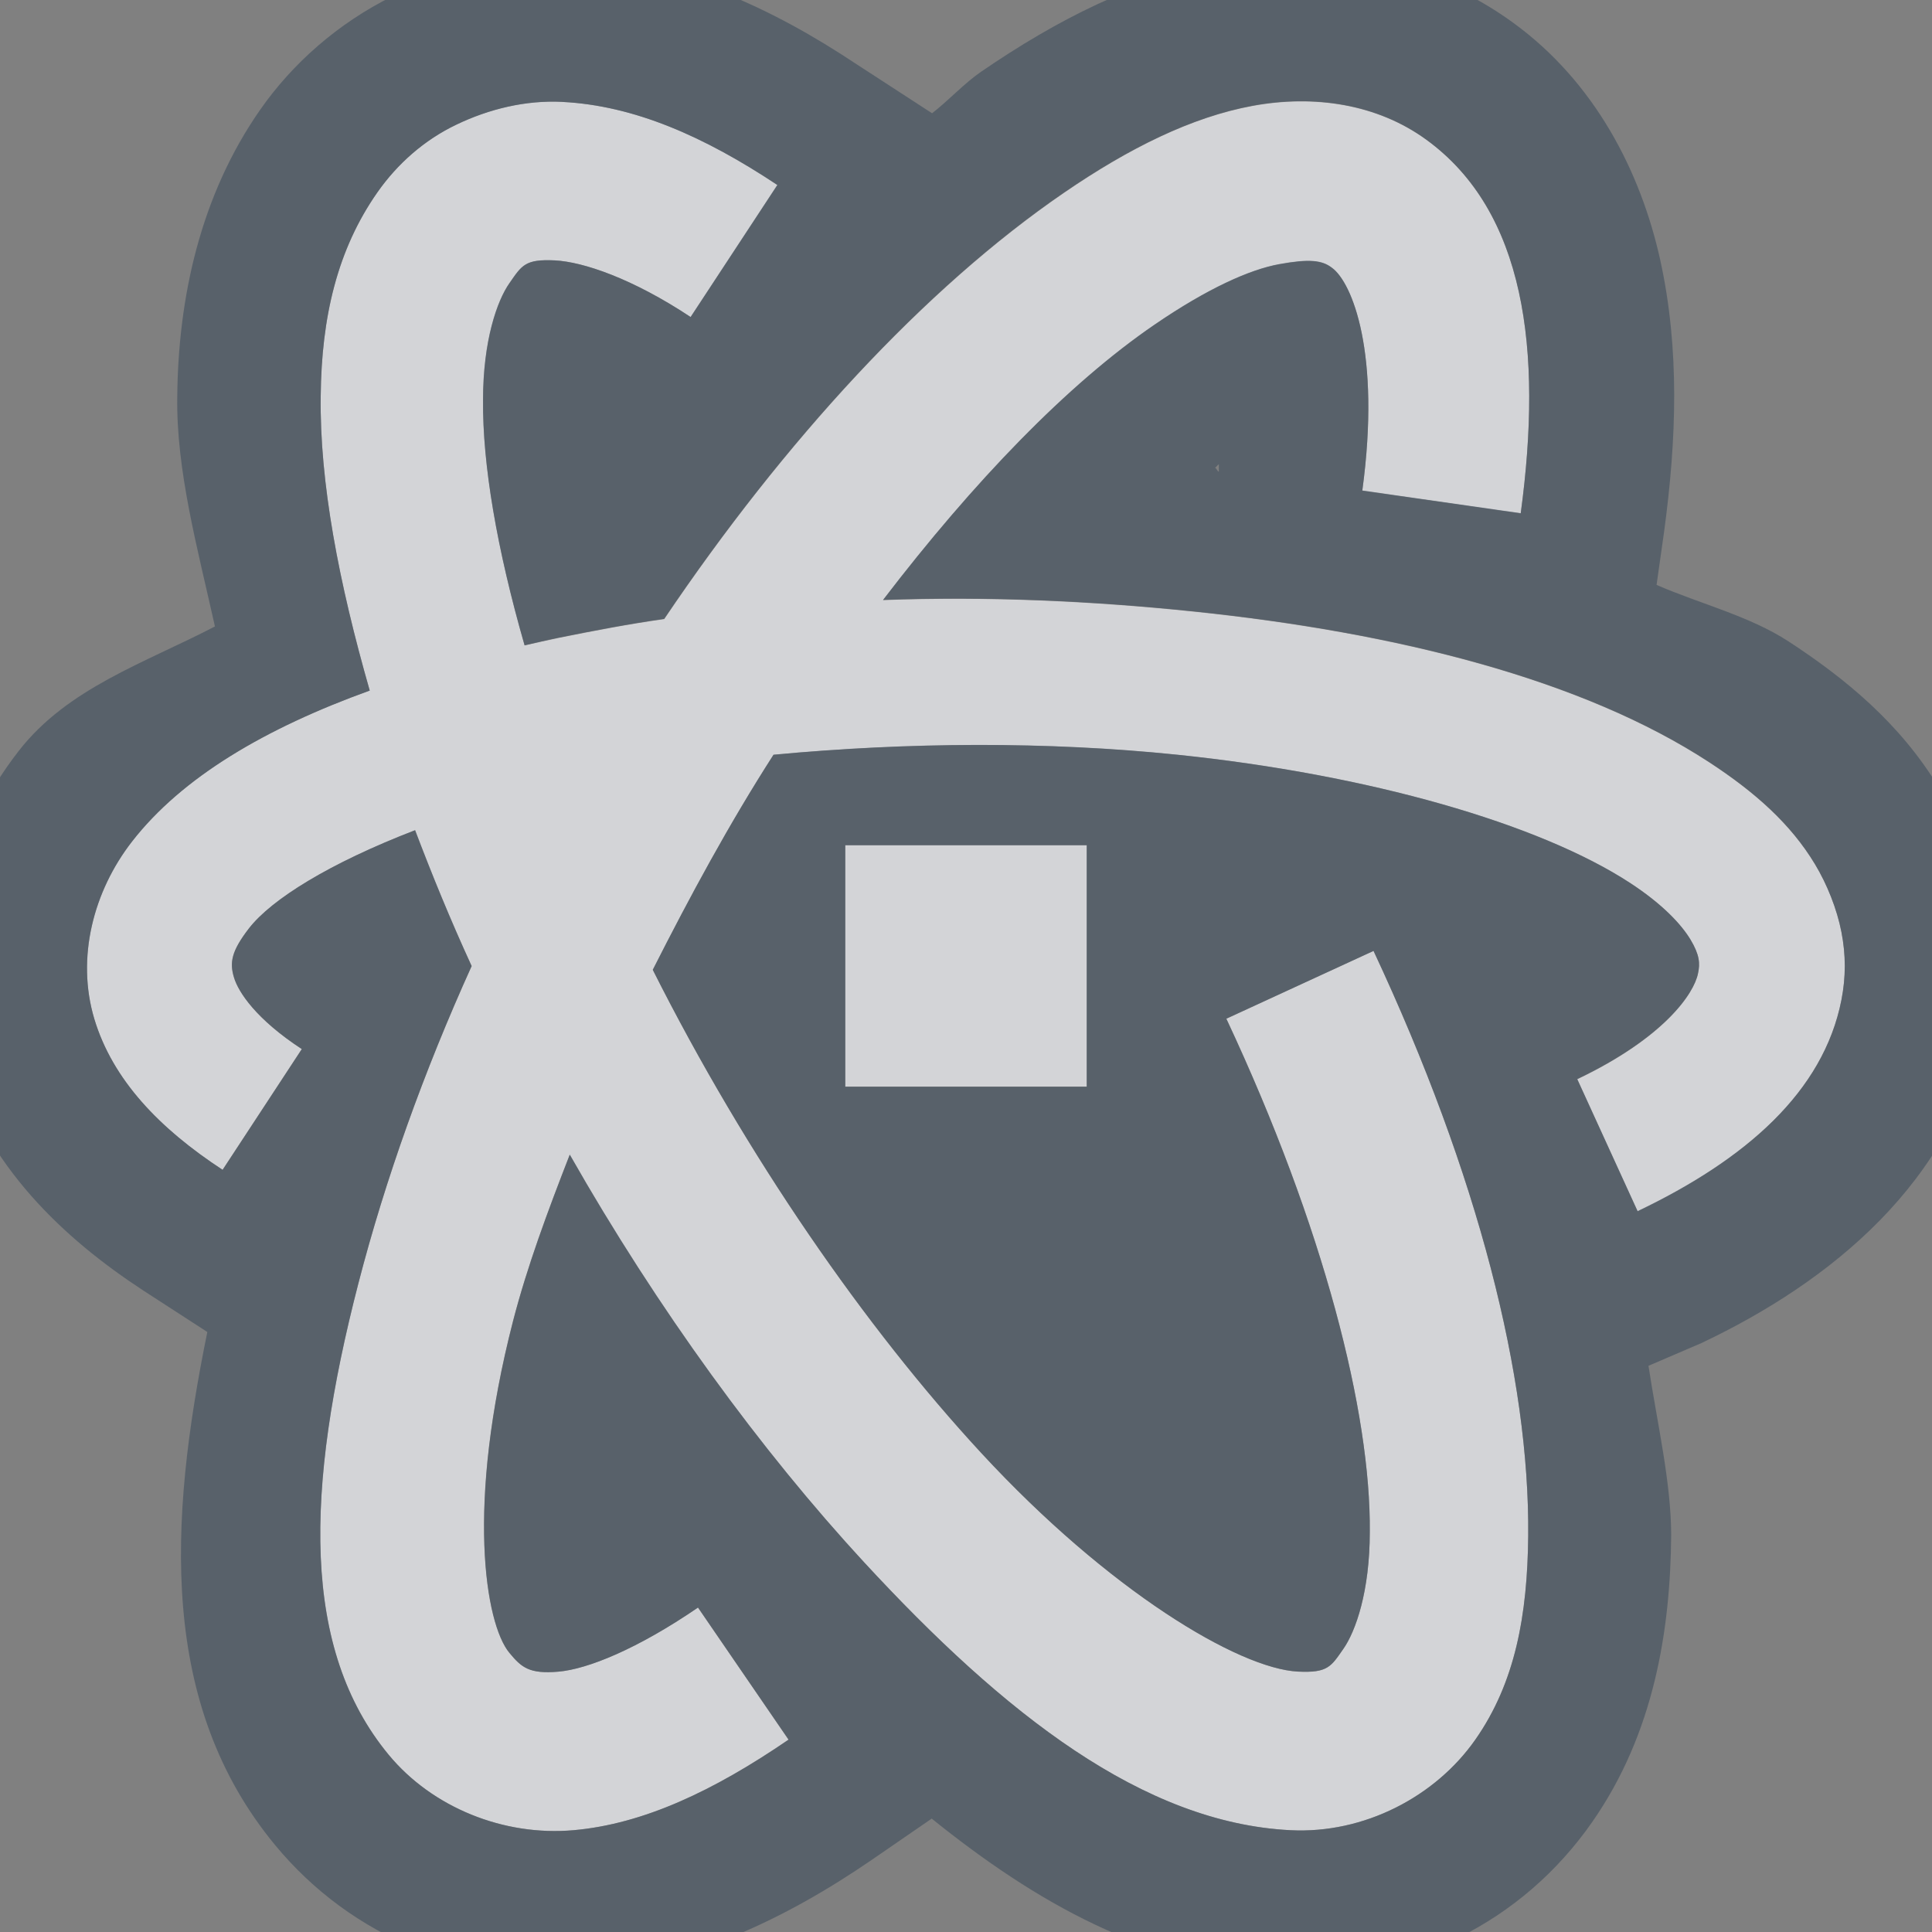 <?xml version="1.0" encoding="UTF-8" standalone="no"?>
<!-- Created with Inkscape (http://www.inkscape.org/) -->

<svg
   xmlns:dc="http://purl.org/dc/elements/1.1/"
   xmlns:cc="http://creativecommons.org/ns#"
   xmlns:rdf="http://www.w3.org/1999/02/22-rdf-syntax-ns#"
   xmlns:svg="http://www.w3.org/2000/svg"
   xmlns="http://www.w3.org/2000/svg"
   xmlns:sodipodi="http://sodipodi.sourceforge.net/DTD/sodipodi-0.dtd"
   xmlns:inkscape="http://www.inkscape.org/namespaces/inkscape"
   width="16"
   height="16"
   id="svg27665"
   version="1.1"
   inkscape:version="0.48.3.1 r9886"
   sodipodi:docname="atom.svg">
  <rect width="100%" height="100%" fill="#808080" stroke="none"/>
  <defs
     id="defs27667" />
  <sodipodi:namedview
     id="base"
     pagecolor="#ffffff"
     bordercolor="#666666"
     borderopacity="1.0"
     inkscape:pageopacity="0.0"
     inkscape:pageshadow="2"
     inkscape:zoom="45.254834"
     inkscape:cx="8.4222743"
     inkscape:cy="8.1043623"
     inkscape:document-units="px"
     inkscape:current-layer="layer1"
     showgrid="true"
     inkscape:window-width="1920"
     inkscape:window-height="1023"
     inkscape:window-x="-10"
     inkscape:window-y="35"
     inkscape:window-maximized="1"
     inkscape:snap-bbox="true"
     inkscape:bbox-paths="true"
     inkscape:bbox-nodes="true"
     inkscape:snap-bbox-edge-midpoints="true"
     inkscape:snap-bbox-midpoints="true"
     inkscape:object-paths="true"
     inkscape:snap-intersection-paths="true"
     inkscape:object-nodes="true"
     inkscape:snap-smooth-nodes="true"
     inkscape:snap-midpoints="true"
     inkscape:snap-object-midpoints="true"
     inkscape:snap-center="true"
     inkscape:snap-global="false"
     showguides="false"
     inkscape:guide-bbox="true"
     fit-margin-top="0"
     fit-margin-left="0"
     fit-margin-right="0"
     fit-margin-bottom="0"
     inkscape:showpageshadow="false">
    <sodipodi:guide
       orientation="0,1"
       position="600,300"
       id="guide3572" />
    <sodipodi:guide
       orientation="1,0"
       position="294.419,12.122"
       id="guide3574" />
    <sodipodi:guide
       orientation="0,1"
       position="456.044,600"
       id="guide3576" />
    <sodipodi:guide
       orientation="0,1"
       position="-2.8882813e-06,-8.4406273e-05"
       id="guide3578" />
    <sodipodi:guide
       orientation="1,0"
       position="-2.8882813e-06,157.584"
       id="guide3580" />
    <sodipodi:guide
       orientation="1,0"
       position="600,121.218"
       id="guide3582" />
    <sodipodi:guide
       orientation="0,1"
       position="600,-714.344"
       id="guide5928" />
    <sodipodi:guide
       orientation="0,1"
       position="600,-414.344"
       id="guide5930" />
    <sodipodi:guide
       orientation="0,1"
       position="600,-1014.343"
       id="guide5932" />
    <sodipodi:guide
       orientation="0,1"
       position="451.57,524.996"
       id="guide5294" />
    <sodipodi:guide
       orientation="0,1"
       position="451.57,75.014"
       id="guide5296" />
    <sodipodi:guide
       orientation="0,1"
       position="496.015,-931.364"
       id="guide5413" />
    <sodipodi:guide
       orientation="0,1"
       position="457.349,-489.344"
       id="guide5415" />
    <inkscape:grid
       type="xygrid"
       id="grid3070"
       empspacing="5"
       visible="true"
       enabled="true"
       snapvisiblegridlinesonly="true"
       originx="4.3243213e-05px"
       originy="-2.6947047e-05px" />
  </sodipodi:namedview>
  <g
     inkscape:label="Camada 1"
     inkscape:groupmode="layer"
     id="layer1"
     transform="translate(3364.417,-2100.719)">
    <path
       id="path3824"
       d="m -3359.761,2101.562 c -0.305,-0.015 -0.608,0.06 -0.875,0.188 -0.267,0.127 -0.491,0.326 -0.656,0.562 -0.331,0.473 -0.463,1.032 -0.469,1.688 -0.01,0.711 0.15,1.545 0.406,2.438 -0.865,0.312 -1.554,0.717 -1.969,1.25 -0.32,0.411 -0.464,0.963 -0.312,1.469 0.152,0.506 0.54,0.908 1.062,1.25 l 0.656,-1 c -0.377,-0.246 -0.525,-0.47 -0.562,-0.594 -0.037,-0.123 -0.021,-0.217 0.125,-0.406 0.187,-0.24 0.665,-0.539 1.375,-0.812 0.14,0.367 0.291,0.739 0.469,1.125 -0.396,0.874 -0.716,1.769 -0.938,2.625 -0.443,1.712 -0.473,3.031 0.25,3.906 0.362,0.438 0.954,0.676 1.531,0.625 0.578,-0.051 1.16,-0.325 1.781,-0.75 l -0.75,-1.094 c -0.502,0.344 -0.914,0.51 -1.156,0.531 -0.242,0.021 -0.306,-0.035 -0.406,-0.156 -0.2,-0.241 -0.363,-1.222 0.031,-2.75 0.117,-0.451 0.284,-0.9 0.469,-1.375 0.728,1.28 1.585,2.452 2.438,3.375 1.165,1.262 2.313,2.158 3.531,2.219 0.609,0.031 1.2,-0.277 1.531,-0.75 0.331,-0.473 0.431,-1.032 0.438,-1.688 0.012,-1.311 -0.413,-2.989 -1.281,-4.844 l -1.219,0.562 c 0.81,1.731 1.197,3.267 1.188,4.25 0,0.491 -0.116,0.822 -0.219,0.969 -0.102,0.146 -0.129,0.2 -0.375,0.188 -0.492,-0.025 -1.569,-0.669 -2.625,-1.812 -0.959,-1.038 -1.941,-2.454 -2.719,-4 0.309,-0.61 0.632,-1.208 1,-1.781 1.119,-0.105 2.266,-0.111 3.344,0 1.586,0.164 2.997,0.57 3.75,1.062 0.271,0.177 0.425,0.344 0.5,0.469 0.075,0.125 0.08,0.198 0.062,0.281 -0.033,0.166 -0.279,0.531 -1,0.875 l 0.5,1.094 c 0.893,-0.427 1.538,-0.988 1.688,-1.75 0.037,-0.19 0.037,-0.372 0,-0.562 -0.037,-0.191 -0.118,-0.395 -0.219,-0.562 -0.201,-0.334 -0.497,-0.597 -0.875,-0.844 -1.045,-0.683 -2.577,-1.074 -4.281,-1.25 -0.832,-0.086 -1.692,-0.126 -2.562,-0.094 0.75,-0.98 1.528,-1.788 2.25,-2.281 0.434,-0.297 0.784,-0.455 1.031,-0.5 0.247,-0.045 0.355,-0.034 0.438,0.031 0.165,0.12 0.405,0.703 0.25,1.844 l 1.312,0.188 c 0.184,-1.359 0.035,-2.5 -0.781,-3.094 -0.408,-0.297 -0.931,-0.374 -1.438,-0.281 -0.506,0.093 -1.024,0.35 -1.562,0.719 -1.154,0.79 -2.32,2.059 -3.312,3.531 -0.297,0.042 -0.587,0.098 -0.875,0.156 -0.102,0.021 -0.183,0.04 -0.281,0.062 -0.23,-0.8 -0.349,-1.5 -0.344,-2.031 0,-0.491 0.116,-0.822 0.219,-0.969 0.102,-0.146 0.129,-0.2 0.375,-0.188 0.236,0.012 0.644,0.15 1.125,0.469 l 0.719,-1.094 c -0.604,-0.401 -1.185,-0.658 -1.781,-0.688 z m 2.344,6.156 0,2 2,0 0,-2 -2,0 z"
       style="font-size:medium;font-style:normal;font-variant:normal;font-weight:normal;font-stretch:normal;text-indent:0;text-align:start;text-decoration:none;line-height:normal;letter-spacing:normal;word-spacing:normal;text-transform:none;direction:ltr;block-progression:tb;writing-mode:lr-tb;text-anchor:start;baseline-shift:baseline;color:#000000;fill:#EDEFF3;fill-opacity:0.758;stroke:none;stroke-width:5.149;marker:none;visibility:visible;display:inline;overflow:visible;enable-background:accumulate;font-family:Sans;-inkscape-font-specification:Sans"
       inkscape:connector-curvature="0" />
    <path
       style="font-size:medium;font-style:normal;font-variant:normal;font-weight:normal;font-stretch:normal;text-indent:0;text-align:start;text-decoration:none;line-height:normal;letter-spacing:normal;word-spacing:normal;text-transform:none;direction:ltr;block-progression:tb;writing-mode:lr-tb;text-anchor:start;baseline-shift:baseline;color:#000000;fill:#485462;fill-opacity:0.7;fill-rule:nonzero;stroke:none;stroke-width:2;marker:none;visibility:visible;display:inline;overflow:visible;enable-background:accumulate;font-family:Sans;-inkscape-font-specification:Sans"
       d="m 10.75,-0.375 c -0.202,7.9688e-4 -0.402,0.027 -0.594,0.062 C 9.406,-0.175 8.744,0.17 8.125,0.594 7.985,0.69 7.856,0.832 7.719,0.938 l -0.625,-0.406 c -0.703,-0.467 -1.474,-0.83 -2.375,-0.875 -0.529,-0.026 -1.023,0.088 -1.438,0.281 l -0.031,0 0,0.031 c -0.452,0.224 -0.827,0.556 -1.094,0.938 -0.5,0.715 -0.68,1.565 -0.688,2.375 -0.01,0.614 0.169,1.262 0.312,1.906 -0.58,0.302 -1.219,0.509 -1.625,1.031 -0.531,0.683 -0.812,1.626 -0.531,2.562 0.263,0.878 0.906,1.477 1.562,1.906 l 0.531,0.344 c -0.322,1.577 -0.4,3.086 0.562,4.25 0.635,0.768 1.587,1.148 2.562,1.062 0.882,-0.078 1.664,-0.451 2.375,-0.938 l 0.5,-0.344 c 0.862,0.694 1.787,1.225 2.906,1.281 1.051,0.053 1.987,-0.427 2.562,-1.25 0.52,-0.744 0.649,-1.604 0.656,-2.375 0,-0.439 -0.116,-0.933 -0.188,-1.406 l 0.438,-0.188 C 15.154,10.619 16.184,9.792 16.438,8.5 c 0.064,-0.331 0.064,-0.67 0,-1 L 16.406,7.438 C 16.335,7.112 16.227,6.804 16.062,6.531 15.736,5.988 15.276,5.615 14.812,5.312 14.488,5.101 14.083,5.002 13.719,4.844 l 0.062,-0.438 C 13.885,3.639 13.911,2.891 13.75,2.156 13.588,1.421 13.207,0.679 12.531,0.188 11.989,-0.207 11.356,-0.377 10.75,-0.375 z M 4.656,0.844 c 0.596,0.03 1.177,0.287 1.781,0.688 L 5.719,2.625 C 5.238,2.306 4.829,2.168 4.594,2.156 4.348,2.144 4.321,2.197 4.219,2.344 4.116,2.49 4,2.821 4,3.312 3.995,3.844 4.114,4.543 4.344,5.344 4.442,5.322 4.523,5.302 4.625,5.281 4.913,5.223 5.203,5.167 5.5,5.125 6.493,3.653 7.659,2.383 8.812,1.594 9.351,1.225 9.869,0.968 10.375,0.875 10.882,0.782 11.405,0.859 11.812,1.156 12.629,1.75 12.778,2.891 12.594,4.25 l -1.312,-0.188 c 0.155,-1.141 -0.085,-1.723 -0.25,-1.844 -0.083,-0.065 -0.19,-0.076 -0.438,-0.031 -0.247,0.045 -0.597,0.203 -1.031,0.5 -0.722,0.494 -1.5,1.301 -2.25,2.281 0.87,-0.032 1.73,0.008 2.562,0.094 1.704,0.176 3.236,0.567 4.281,1.25 0.378,0.247 0.674,0.51 0.875,0.844 0.1,0.167 0.182,0.372 0.219,0.562 0.037,0.191 0.037,0.372 0,0.562 -0.149,0.762 -0.794,1.323 -1.688,1.75 l -0.5,-1.094 c 0.721,-0.344 0.967,-0.709 1,-0.875 C 14.081,7.979 14.075,7.906 14,7.781 13.925,7.657 13.771,7.489 13.5,7.312 12.747,6.82 11.336,6.414 9.75,6.25 8.673,6.139 7.525,6.145 6.406,6.25 c -0.368,0.573 -0.691,1.171 -1,1.781 0.778,1.546 1.76,2.962 2.719,4 1.056,1.144 2.133,1.788 2.625,1.812 0.246,0.012 0.273,-0.041 0.375,-0.188 0.102,-0.146 0.219,-0.477 0.219,-0.969 0.009,-0.983 -0.377,-2.519 -1.188,-4.25 L 11.375,7.875 c 0.868,1.854 1.293,3.533 1.281,4.844 -0.006,0.655 -0.106,1.214 -0.438,1.688 -0.331,0.473 -0.922,0.781 -1.531,0.75 C 9.469,15.095 8.321,14.2 7.156,12.938 6.304,12.014 5.447,10.842 4.719,9.562 4.534,10.037 4.367,10.486 4.25,10.938 c -0.394,1.528 -0.231,2.509 -0.031,2.75 0.1,0.121 0.165,0.177 0.406,0.156 0.242,-0.021 0.654,-0.188 1.156,-0.531 l 0.75,1.094 c -0.621,0.425 -1.203,0.699 -1.781,0.75 -0.578,0.051 -1.17,-0.188 -1.531,-0.625 -0.723,-0.875 -0.693,-2.194 -0.25,-3.906 C 3.19,9.769 3.51,8.874 3.906,8 3.729,7.614 3.577,7.242 3.438,6.875 2.728,7.149 2.249,7.447 2.062,7.688 1.917,7.876 1.901,7.97 1.938,8.094 1.974,8.217 2.123,8.441 2.5,8.688 l -0.656,1 C 1.321,9.346 0.933,8.943 0.781,8.438 0.63,7.932 0.774,7.38 1.094,6.969 1.508,6.436 2.198,6.031 3.062,5.719 2.806,4.826 2.646,3.992 2.656,3.281 2.662,2.626 2.794,2.067 3.125,1.594 c 0.166,-0.237 0.389,-0.435 0.656,-0.562 0.267,-0.128 0.57,-0.203 0.875,-0.188 z m 5.438,3 0,0.062 c -0.012,0 -0.019,-0.03 -0.031,-0.031 0.01,-0.01 0.022,-0.024 0.031,-0.031 z M 7,7 9,7 9,9 7,9 z"
       transform="translate(-3364.417,2100.719)"
       id="path2997"
       inkscape:connector-curvature="0"
       sodipodi:nodetypes="scccccccccccccccccccccccccccccccccsccccscccccccccccsccccscccccccccscscccccccccccccccccccsccssccsccccccccccc" />
  </g>
</svg>
